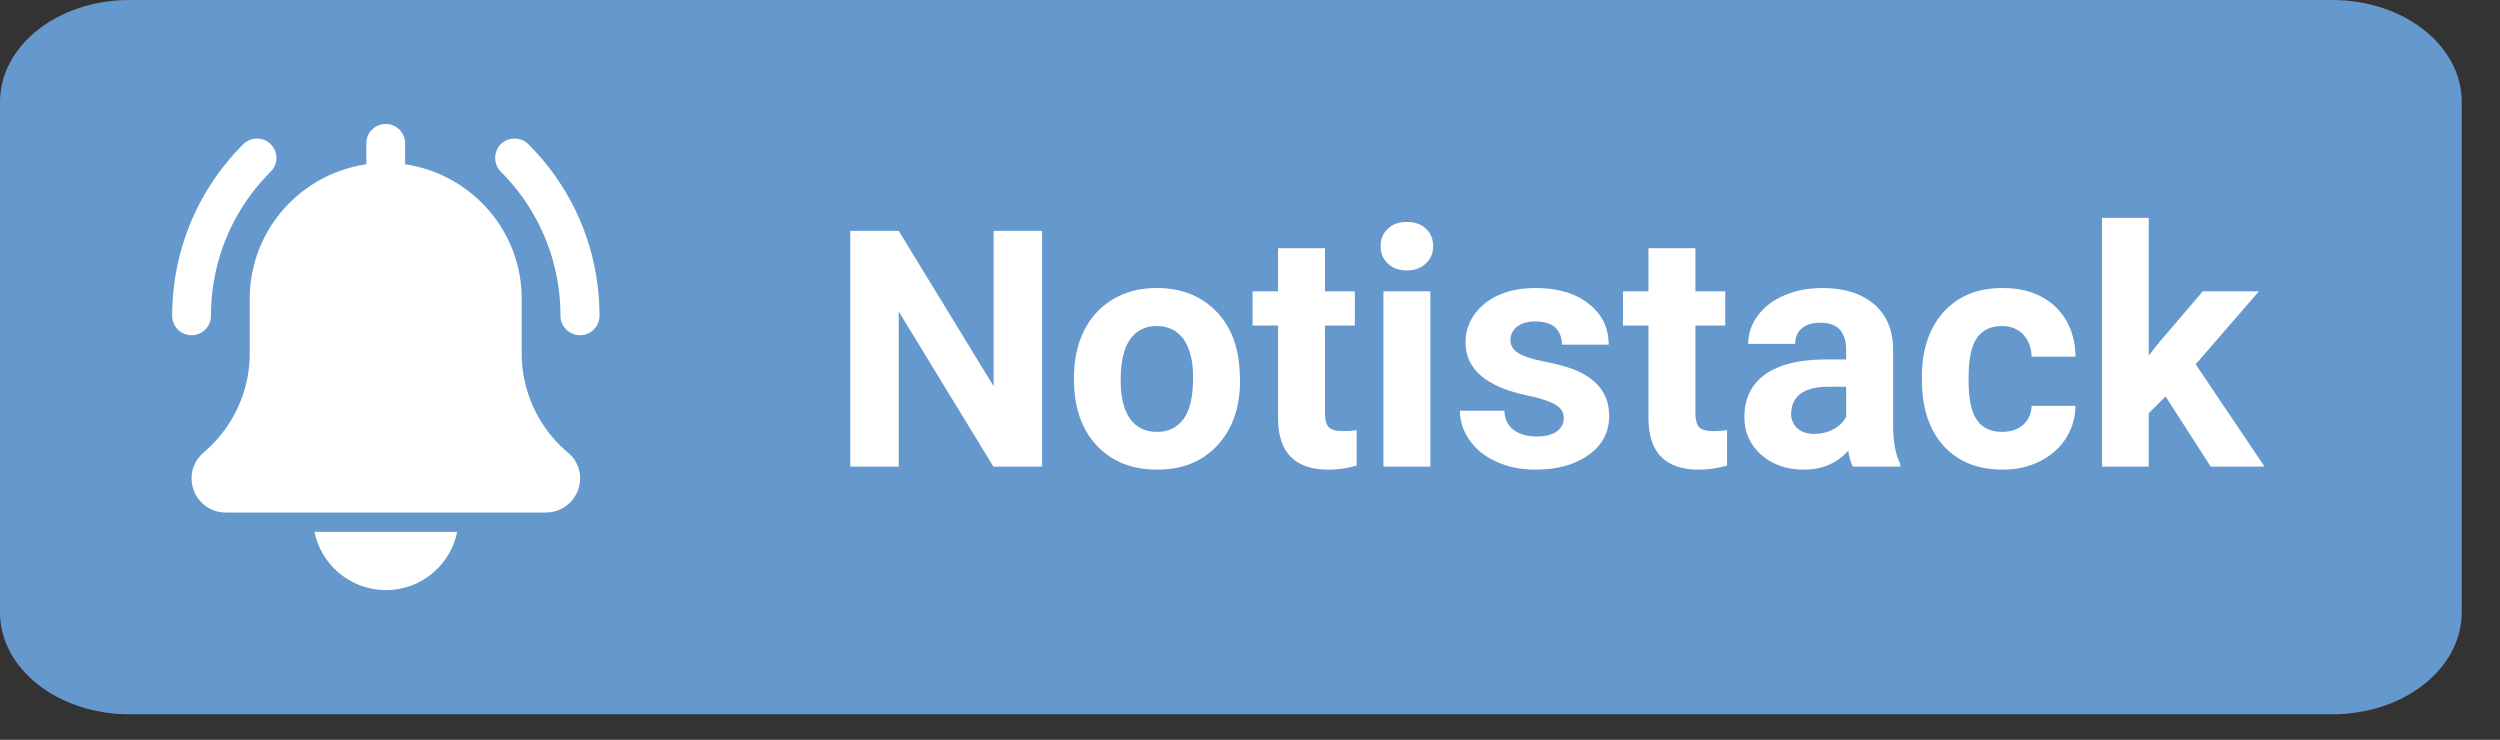 <svg xmlns="http://www.w3.org/2000/svg" xmlns:xlink="http://www.w3.org/1999/xlink" width="98" height="29" stroke="#000" stroke-linecap="round" stroke-linejoin="round" fill="#fff" fill-rule="evenodd"><rect width="100%" height="100%" fill="#333333" stroke="none"/><g stroke="none"><path d="M0 4c0-2.22 2.27-4 5.08-4h86.34c2.81 0 5.08 1.78 5.08 4v20c0 2.22-2.27 4-5.08 4H5.08C2.27 28 0 26.22 0 24z" fill="#6599cd"/><path d="M22.74 13.14c-.42 0-.77-.34-.77-.76 0-2.13-.83-4.14-2.34-5.65-.29-.3-.29-.78 0-1.08.3-.29.78-.29 1.08 0 1.8 1.8 2.79 4.19 2.79 6.73 0 .42-.34.76-.76.76zm-15.23 0c-.42 0-.76-.34-.76-.76 0-2.54.99-4.93 2.79-6.73.29-.29.78-.29 1.07 0 .3.3.3.78 0 1.08-1.51 1.51-2.34 3.52-2.34 5.65 0 .42-.34.76-.76.76zm14.75 4.6a5.1 5.1 0 0 1-1.81-3.91v-2.12c0-2.68-1.99-4.89-4.57-5.27v-.82c0-.42-.34-.76-.76-.76s-.76.34-.76.76v.82c-2.58.38-4.57 2.59-4.57 5.27v2.12a5.1 5.1 0 0 1-1.81 3.91c-.3.26-.47.62-.47 1.01 0 .74.6 1.34 1.33 1.34H21.4c.74 0 1.34-.6 1.34-1.34a1.3 1.3 0 0 0-.48-1.01zm-7.13 5.39c1.38 0 2.53-.98 2.79-2.28h-5.59c.26 1.3 1.42 2.28 2.8 2.28z" fill-rule="nonzero"/><path d="M40.85 9.05v9.24h-1.91l-3.71-6.08v6.08h-1.9V9.05h1.9l3.72 6.09V9.05h1.9zm1.25 5.82v-.08q0-1.02.39-1.82.4-.8 1.14-1.24.74-.44 1.71-.44 1.39 0 2.27.85.88.85.98 2.31l.02.47q0 1.58-.89 2.54-.88.95-2.36.95-1.49 0-2.37-.95-.89-.95-.89-2.59zm1.83.05q0 .98.37 1.5.37.51 1.06.51.66 0 1.04-.51.37-.51.37-1.63 0-.96-.37-1.49-.38-.52-1.06-.52-.67 0-1.04.52-.37.52-.37 1.62z"/><use xlink:href="#B"/><path d="M56.07 11.42v6.87h-1.84v-6.87h1.84zm-1.95-1.77q0-.42.28-.68.27-.27.75-.27.47 0 .75.27.28.26.28.68 0 .41-.29.68-.28.27-.74.27-.47 0-.75-.27-.28-.27-.28-.68zm7.18 6.74q0-.34-.33-.53-.34-.2-1.07-.35-2.45-.51-2.45-2.08 0-.91.75-1.53.76-.61 1.99-.61 1.31 0 2.09.62.78.61.78 1.6h-1.83q0-.4-.25-.66-.26-.25-.8-.25-.46 0-.72.21-.25.21-.25.53 0 .3.29.49.29.19.97.33.69.13 1.16.3 1.45.54 1.45 1.85 0 .94-.8 1.52-.81.58-2.09.58-.86 0-1.53-.31-.67-.3-1.05-.84-.38-.54-.38-1.16h1.74q.02.49.36.75.34.26.9.26.53 0 .8-.2.27-.2.27-.52z"/><use xlink:href="#B" x="14.52"/><path d="M74.49 18.29h-1.86q-.12-.25-.18-.62-.67.74-1.73.74-1.01 0-1.68-.58-.66-.59-.66-1.47 0-1.1.81-1.68.81-.58 2.34-.59h.84v-.39q0-.48-.24-.77-.25-.28-.77-.28-.47 0-.73.22-.26.22-.26.61h-1.84q0-.6.37-1.1.37-.51 1.04-.8.67-.29 1.51-.29 1.27 0 2.02.64.74.64.74 1.79v2.98q.01.98.28 1.48v.11zm-3.37-1.28q.4 0 .74-.18.35-.18.51-.49v-1.18h-.68q-1.38 0-1.47.95l-.01.11q0 .34.25.57.24.22.66.22zm7.36-.08q.51 0 .83-.28.31-.28.33-.74h1.72q-.01.7-.38 1.28-.38.58-1.03.9-.65.32-1.44.32-1.47 0-2.32-.93-.85-.94-.85-2.59v-.12q0-1.59.84-2.53.85-.95 2.32-.95 1.29 0 2.07.73.77.74.79 1.96h-1.72q-.02-.54-.33-.87-.32-.33-.84-.33-.64 0-.97.46-.33.47-.33 1.52v.19q0 1.06.33 1.52.32.46.98.46zm8.18 1.36l-1.77-2.75-.66.66v2.09H82.4V8.54h1.83v5.4l.36-.46 1.76-2.06h2.2l-2.48 2.86 2.7 4.01h-2.11z"/></g><defs ><path id="B" d="M50.1 9.73h1.84v1.69h1.17v1.34h-1.17v3.43q0 .38.14.55.15.16.56.16.31 0 .54-.04v1.39q-.54.16-1.11.16-1.93 0-1.97-1.95v-3.7h-1v-1.34h1V9.73z"/></defs></svg>